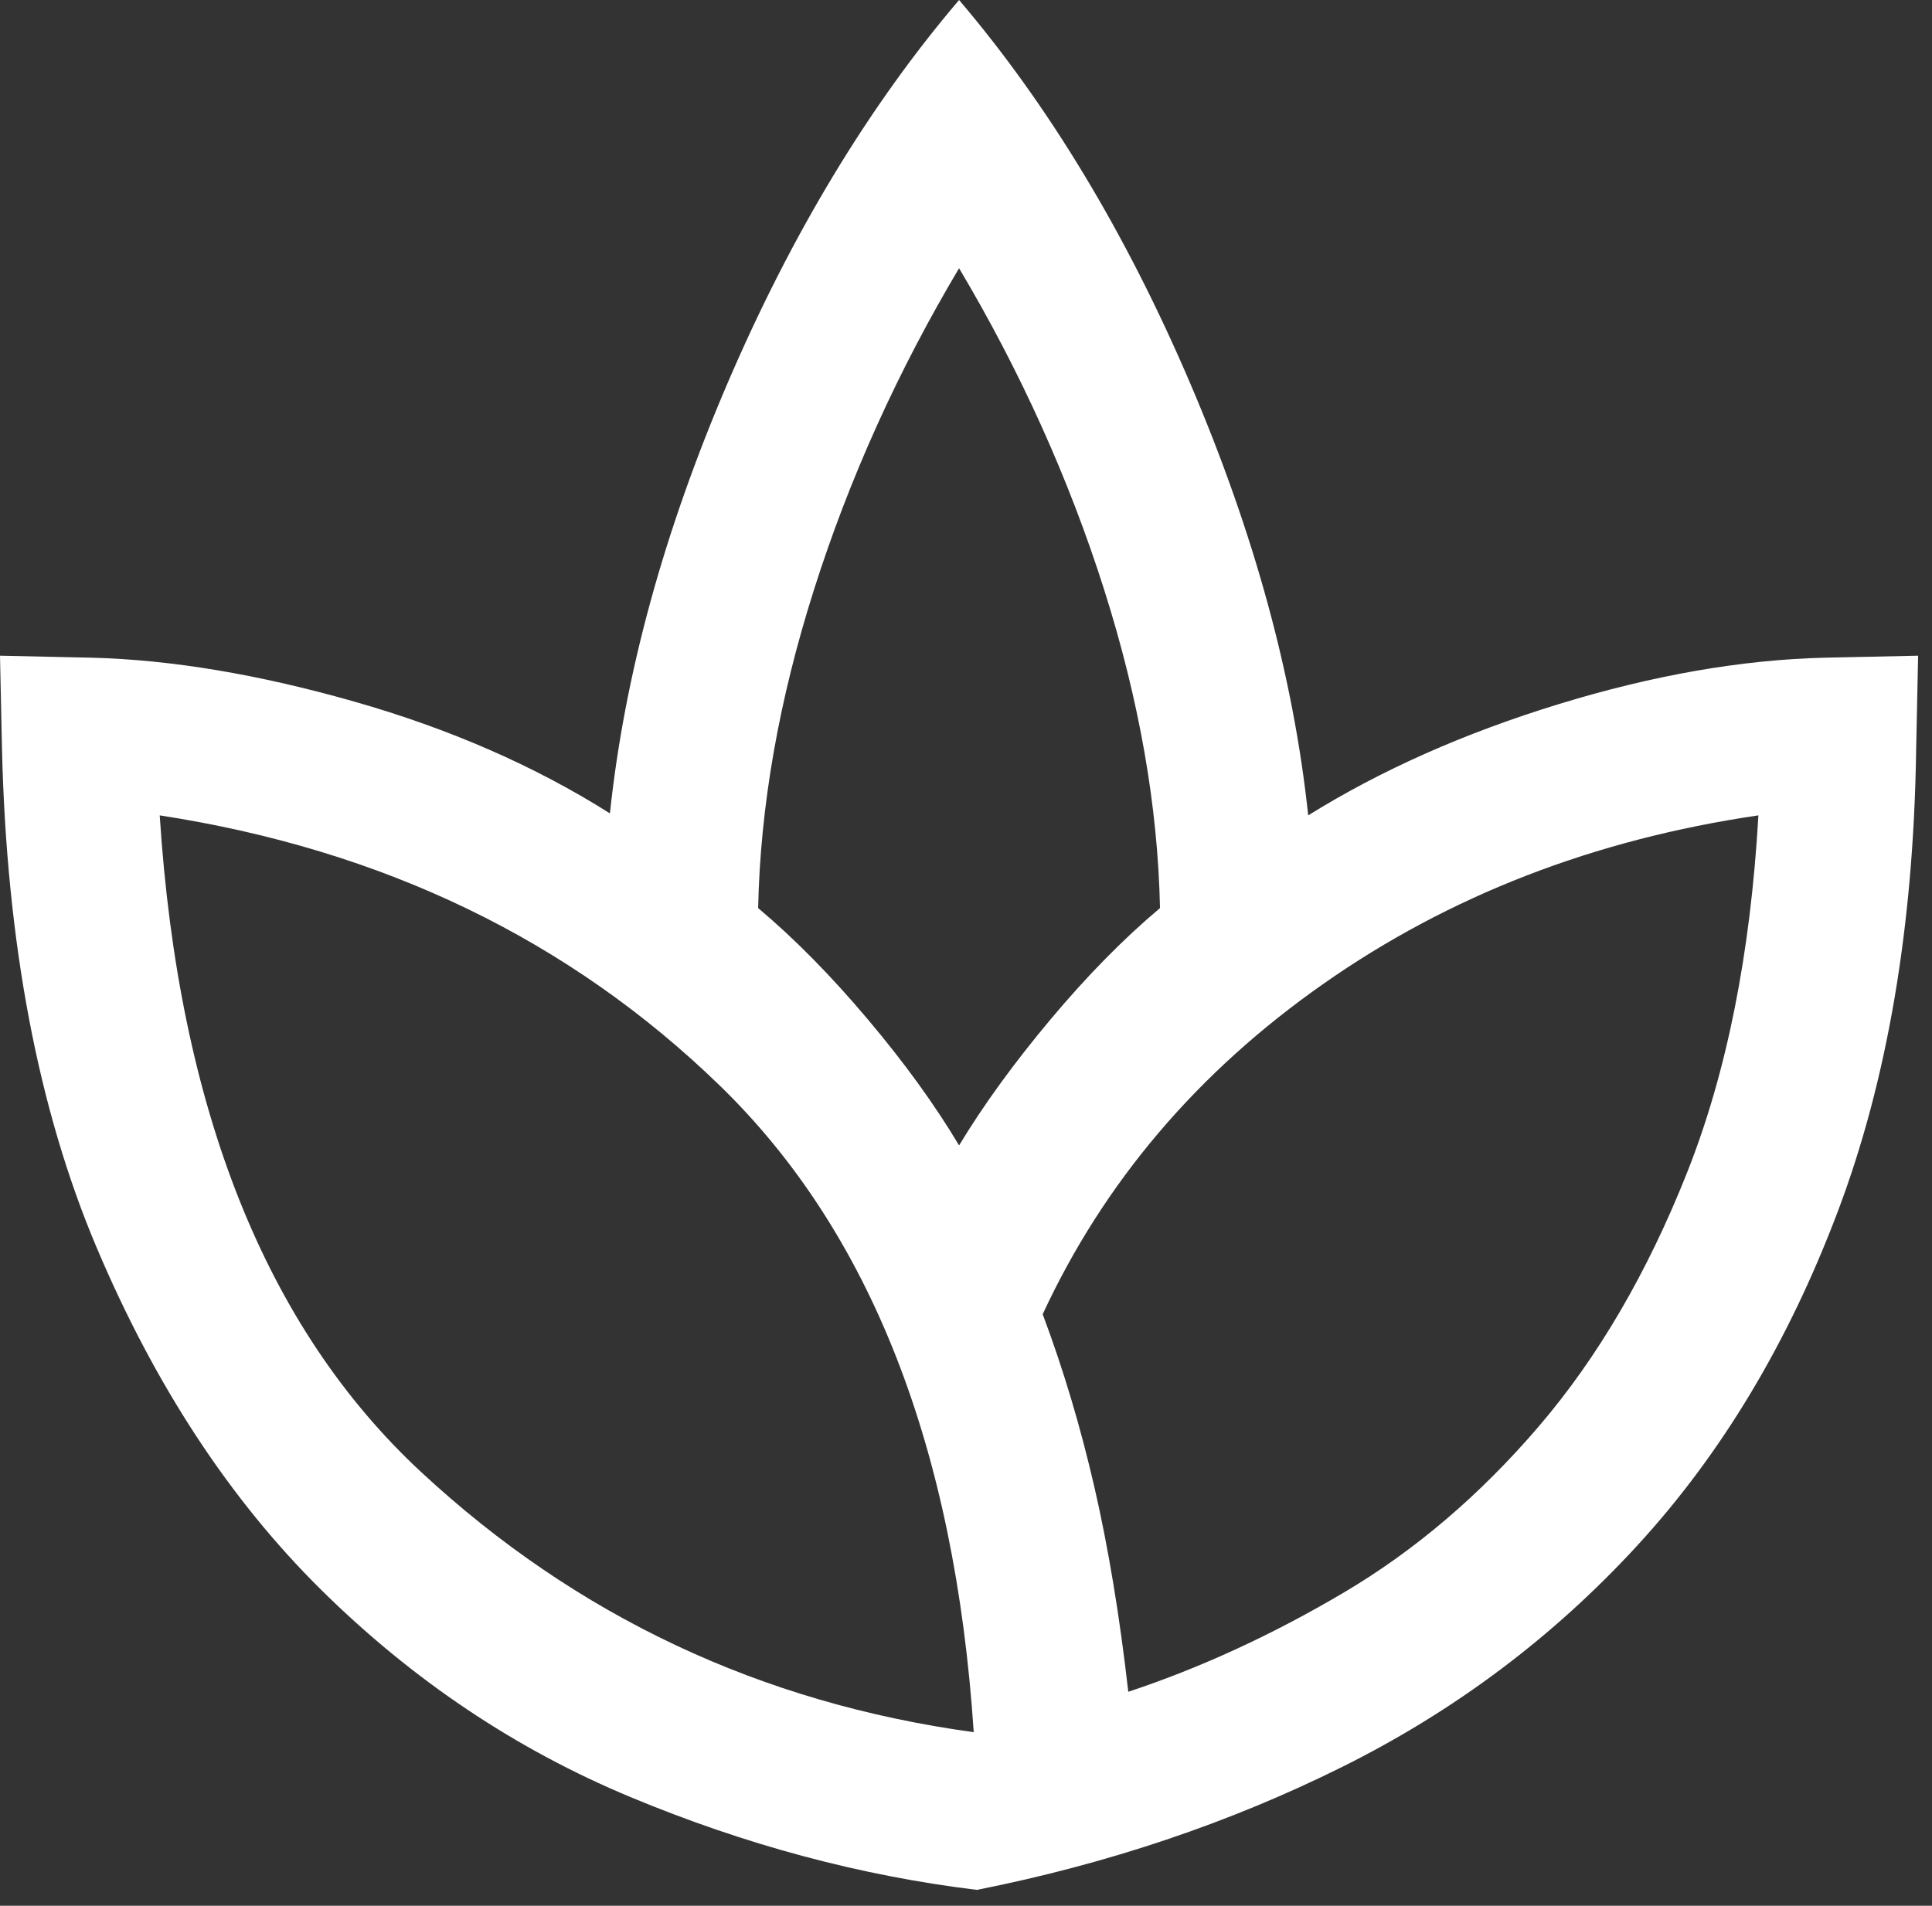 <svg width="75" height="74" viewBox="0 0 75 74" fill="none" xmlns="http://www.w3.org/2000/svg">
<rect x="0" y="0" width="75" height="74" fill="#333333" stroke="none"/>
<path d="M37.923 73.384C33.41 72.837 28.928 71.636 24.477 69.781C20.026 67.927 16.026 65.247 12.477 61.742C8.928 58.237 6.019 53.802 3.75 48.438C1.481 43.074 0.256 36.62 0.077 29.077L0 25.461L3.538 25.538C6.631 25.615 10.035 26.183 13.75 27.242C17.465 28.301 20.774 29.749 23.677 31.584C24.246 26.21 25.774 20.628 28.261 14.838C30.749 9.049 33.738 4.103 37.231 0C40.723 4.103 43.713 9.062 46.2 14.877C48.687 20.692 50.215 26.287 50.784 31.661C53.61 29.902 56.855 28.461 60.519 27.338C64.183 26.215 67.625 25.615 70.846 25.538L74.461 25.461L74.384 29.154C74.282 35.979 73.269 41.939 71.346 47.034C69.423 52.129 66.828 56.455 63.561 60.011C60.295 63.567 56.477 66.433 52.108 68.607C47.738 70.781 43.01 72.374 37.923 73.384ZM37.8 67.261C37.067 56.194 33.783 47.828 27.95 42.161C22.117 36.495 14.867 32.995 6.2 31.661C6.933 43.061 10.317 51.561 16.35 57.161C22.383 62.761 29.533 66.128 37.8 67.261ZM37.231 44.477C38.179 42.907 39.364 41.276 40.784 39.581C42.205 37.886 43.62 36.446 45.031 35.261C44.949 31.308 44.224 27.181 42.858 22.881C41.491 18.581 39.615 14.425 37.231 10.415C34.846 14.425 32.97 18.581 31.604 22.881C30.237 27.181 29.513 31.308 29.431 35.261C30.841 36.446 32.26 37.886 33.688 39.581C35.117 41.276 36.297 42.907 37.231 44.477ZM43.8 65.692C46.6 64.764 49.384 63.482 52.154 61.846C54.923 60.21 57.451 58.056 59.738 55.384C62.025 52.712 63.941 49.436 65.484 45.553C67.028 41.671 67.954 37.041 68.261 31.661C61.892 32.594 56.264 34.774 51.377 38.2C46.489 41.625 42.856 45.902 40.477 51.031C41.277 53.164 41.947 55.407 42.488 57.761C43.029 60.115 43.466 62.759 43.8 65.692Z" fill="white"/>
</svg>
